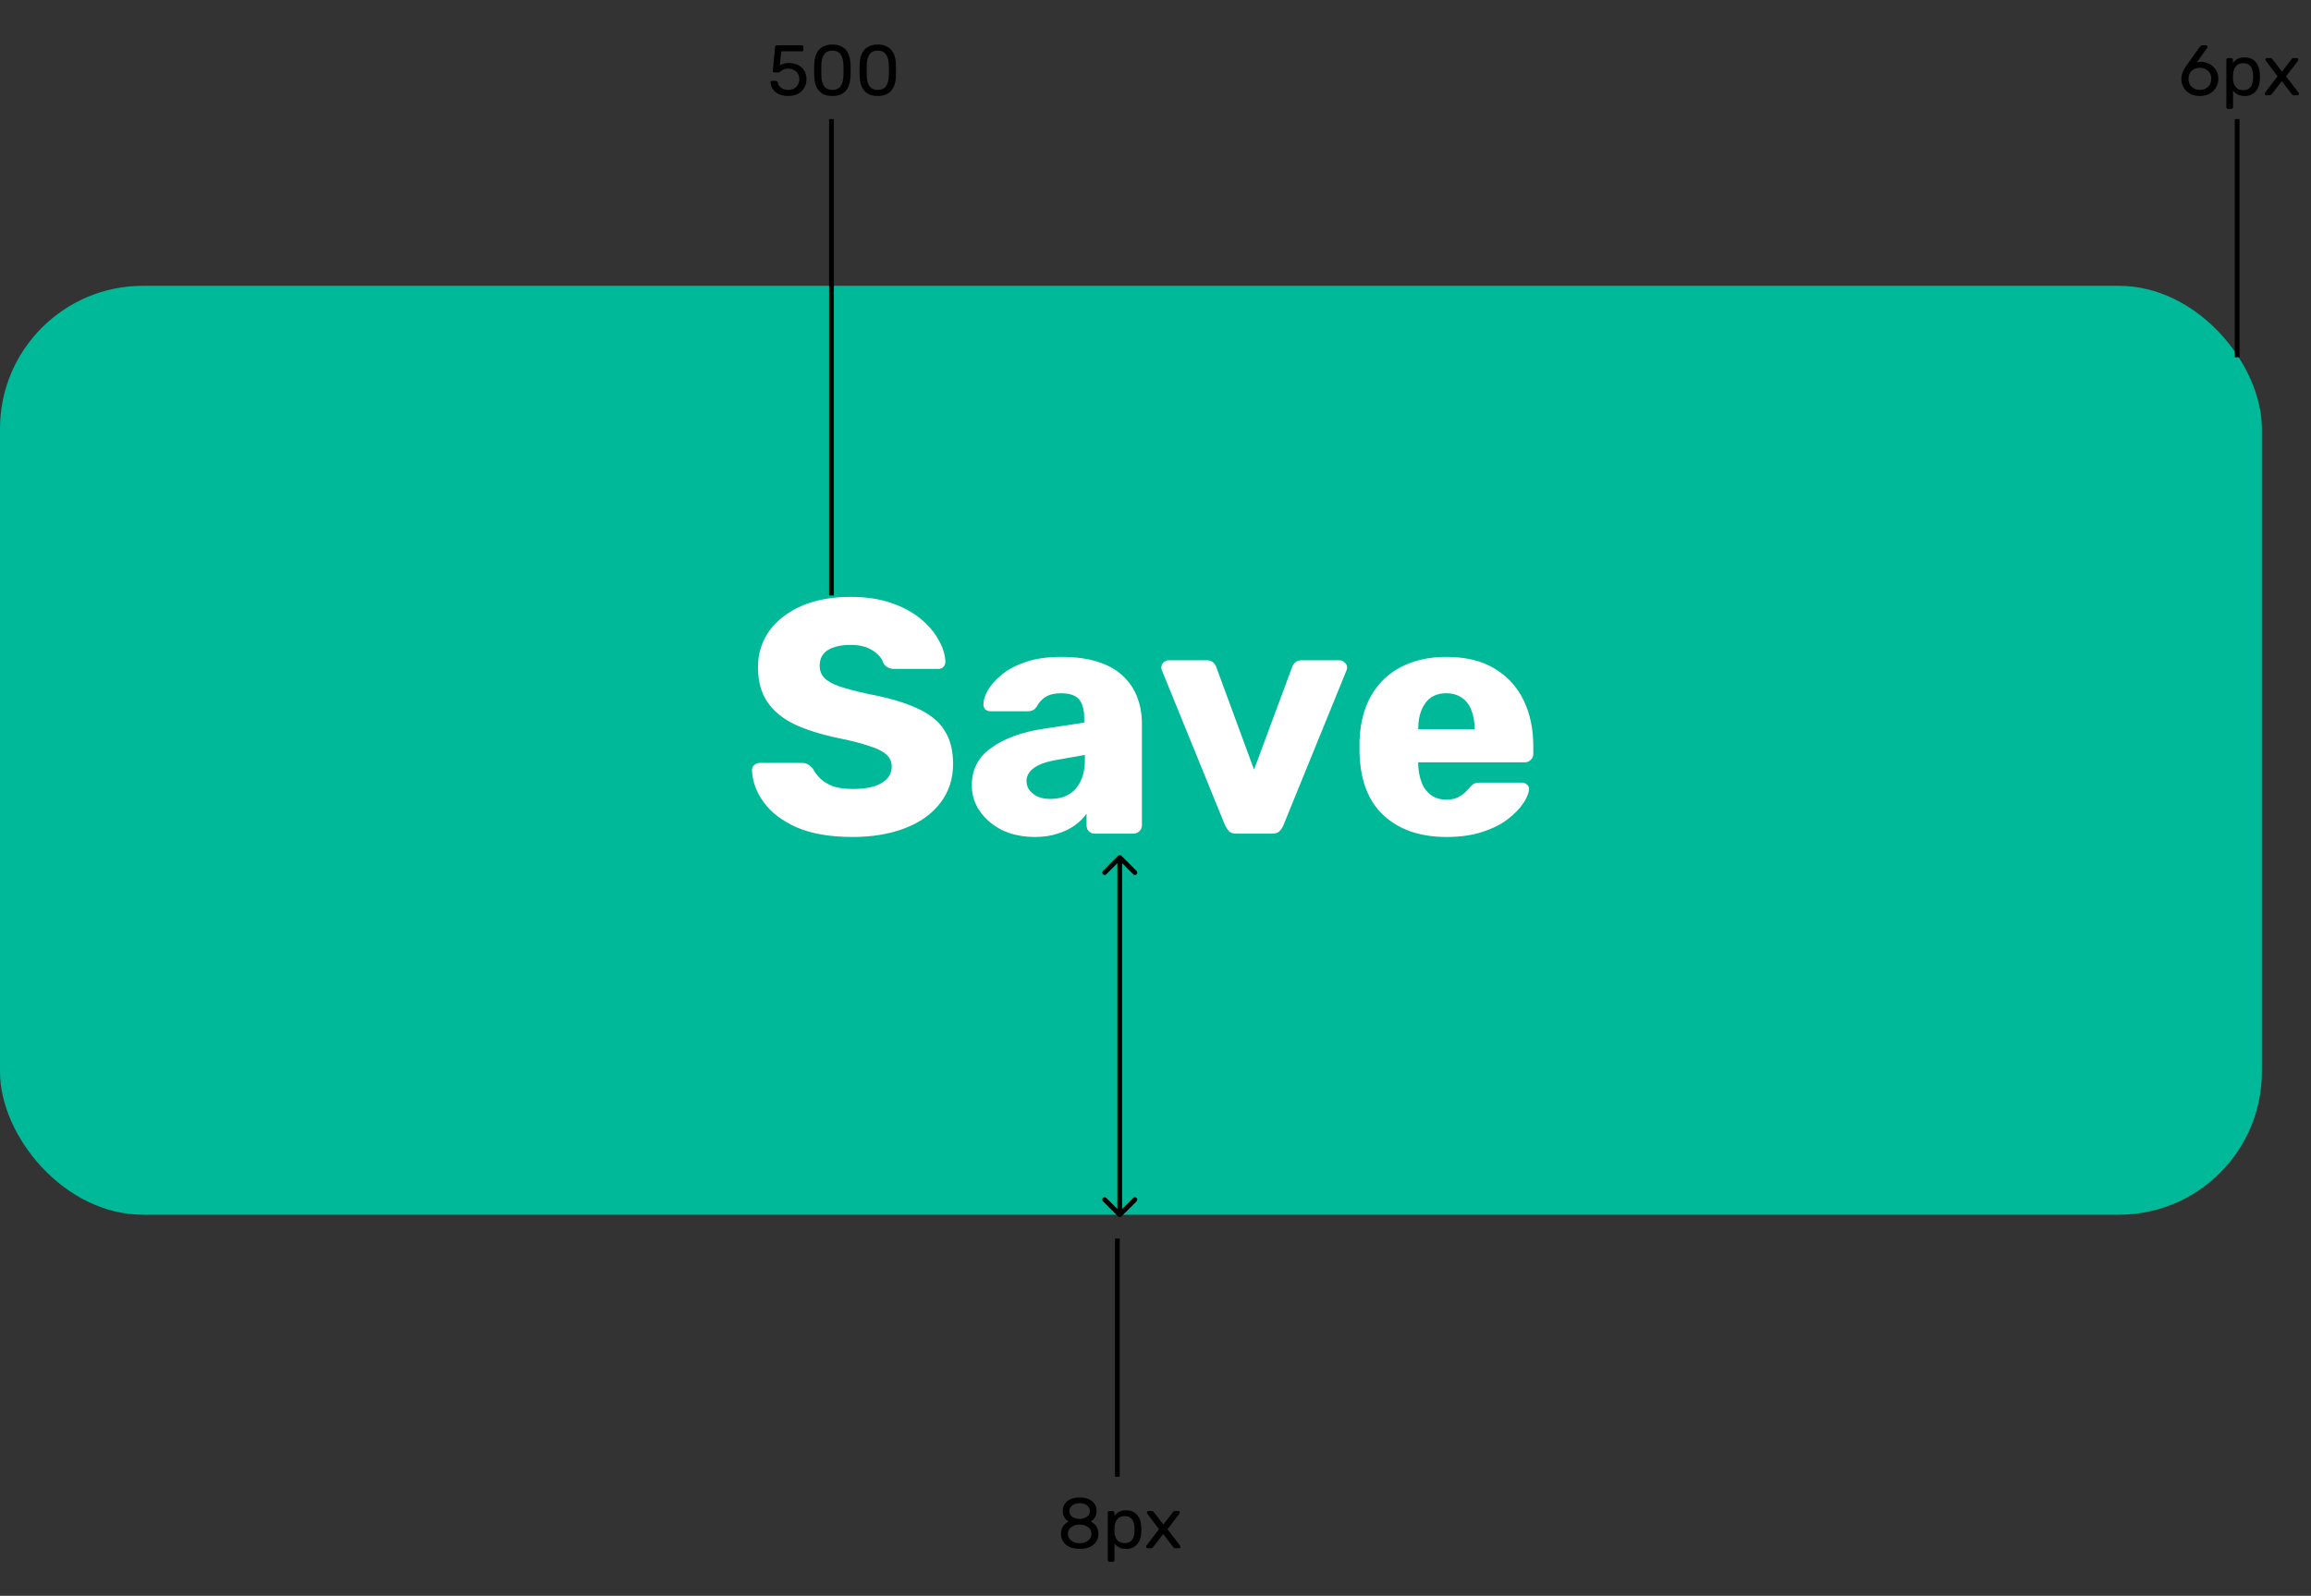 <svg width="97" height="67" viewBox="0 0 97 67" fill="none" xmlns="http://www.w3.org/2000/svg">
<rect x="0" y="0" width="97" height="67" fill="#333333" stroke="none"/>
<rect y="12" width="94.938" height="39" rx="6" fill="#00B998"/>
<path d="M35.79 35.14C34.857 35.14 34.082 35.009 33.466 34.748C32.85 34.477 32.384 34.127 32.066 33.698C31.749 33.269 31.581 32.811 31.562 32.326C31.562 32.251 31.59 32.186 31.646 32.13C31.712 32.065 31.786 32.032 31.87 32.032H33.634C33.765 32.032 33.863 32.055 33.928 32.102C34.003 32.149 34.068 32.209 34.124 32.284C34.199 32.424 34.302 32.559 34.432 32.69C34.572 32.821 34.75 32.928 34.964 33.012C35.188 33.087 35.464 33.124 35.79 33.124C36.332 33.124 36.738 33.04 37.008 32.872C37.288 32.704 37.428 32.475 37.428 32.186C37.428 31.981 37.354 31.813 37.204 31.682C37.055 31.542 36.812 31.421 36.476 31.318C36.15 31.206 35.711 31.094 35.16 30.982C34.451 30.833 33.844 30.641 33.34 30.408C32.846 30.165 32.468 29.853 32.206 29.47C31.945 29.078 31.814 28.593 31.814 28.014C31.814 27.445 31.973 26.936 32.29 26.488C32.617 26.04 33.07 25.69 33.648 25.438C34.227 25.186 34.913 25.06 35.706 25.06C36.35 25.06 36.915 25.144 37.4 25.312C37.895 25.48 38.31 25.704 38.646 25.984C38.982 26.264 39.234 26.563 39.402 26.88C39.58 27.188 39.673 27.491 39.682 27.79C39.682 27.865 39.654 27.935 39.598 28C39.542 28.056 39.472 28.084 39.388 28.084H37.54C37.438 28.084 37.349 28.065 37.274 28.028C37.2 27.991 37.134 27.93 37.078 27.846C37.022 27.641 36.873 27.463 36.63 27.314C36.397 27.155 36.089 27.076 35.706 27.076C35.296 27.076 34.974 27.151 34.74 27.3C34.516 27.44 34.404 27.659 34.404 27.958C34.404 28.145 34.465 28.308 34.586 28.448C34.717 28.588 34.927 28.709 35.216 28.812C35.515 28.915 35.921 29.022 36.434 29.134C37.284 29.293 37.97 29.493 38.492 29.736C39.015 29.969 39.398 30.277 39.64 30.66C39.883 31.033 40.004 31.505 40.004 32.074C40.004 32.709 39.822 33.259 39.458 33.726C39.104 34.183 38.609 34.533 37.974 34.776C37.34 35.019 36.612 35.14 35.79 35.14ZM43.436 35.14C42.932 35.14 42.479 35.047 42.078 34.86C41.686 34.664 41.373 34.403 41.14 34.076C40.906 33.749 40.79 33.381 40.79 32.97C40.79 32.307 41.06 31.785 41.602 31.402C42.143 31.01 42.862 30.744 43.758 30.604L45.508 30.338V30.142C45.508 29.806 45.438 29.549 45.298 29.372C45.158 29.195 44.901 29.106 44.528 29.106C44.266 29.106 44.052 29.157 43.884 29.26C43.725 29.363 43.599 29.503 43.506 29.68C43.422 29.801 43.305 29.862 43.156 29.862H41.588C41.485 29.862 41.406 29.834 41.35 29.778C41.294 29.713 41.27 29.638 41.28 29.554C41.28 29.386 41.34 29.195 41.462 28.98C41.592 28.756 41.788 28.537 42.05 28.322C42.311 28.107 42.647 27.93 43.058 27.79C43.468 27.65 43.963 27.58 44.542 27.58C45.148 27.58 45.666 27.65 46.096 27.79C46.525 27.93 46.87 28.126 47.132 28.378C47.402 28.63 47.603 28.929 47.734 29.274C47.864 29.61 47.93 29.983 47.93 30.394V34.65C47.93 34.753 47.892 34.837 47.818 34.902C47.752 34.967 47.673 35 47.58 35H45.956C45.853 35 45.769 34.967 45.704 34.902C45.638 34.837 45.606 34.753 45.606 34.65V34.16C45.484 34.337 45.321 34.501 45.116 34.65C44.91 34.799 44.668 34.916 44.388 35C44.117 35.093 43.8 35.14 43.436 35.14ZM44.094 33.544C44.364 33.544 44.607 33.488 44.822 33.376C45.046 33.255 45.218 33.073 45.34 32.83C45.47 32.578 45.536 32.265 45.536 31.892V31.696L44.346 31.906C43.907 31.981 43.585 32.097 43.38 32.256C43.184 32.405 43.086 32.583 43.086 32.788C43.086 32.947 43.132 33.082 43.226 33.194C43.319 33.306 43.44 33.395 43.59 33.46C43.739 33.516 43.907 33.544 44.094 33.544ZM51.895 35C51.755 35 51.652 34.967 51.587 34.902C51.521 34.827 51.465 34.743 51.419 34.65L48.773 28.154C48.754 28.117 48.745 28.075 48.745 28.028C48.745 27.944 48.773 27.874 48.828 27.818C48.894 27.753 48.973 27.72 49.066 27.72H50.648C50.77 27.72 50.863 27.753 50.928 27.818C50.994 27.883 51.036 27.949 51.054 28.014L52.636 32.312L54.233 28.014C54.251 27.949 54.293 27.883 54.358 27.818C54.424 27.753 54.517 27.72 54.639 27.72H56.221C56.304 27.72 56.379 27.753 56.444 27.818C56.51 27.874 56.542 27.944 56.542 28.028C56.542 28.075 56.533 28.117 56.514 28.154L53.868 34.65C53.831 34.743 53.775 34.827 53.7 34.902C53.635 34.967 53.528 35 53.379 35H51.895ZM60.717 35.14C59.616 35.14 58.739 34.841 58.085 34.244C57.432 33.647 57.091 32.76 57.063 31.584C57.063 31.519 57.063 31.435 57.063 31.332C57.063 31.229 57.063 31.15 57.063 31.094C57.091 30.357 57.255 29.727 57.553 29.204C57.861 28.672 58.281 28.271 58.813 28C59.355 27.72 59.985 27.58 60.703 27.58C61.525 27.58 62.201 27.743 62.733 28.07C63.275 28.397 63.681 28.84 63.951 29.4C64.222 29.96 64.357 30.599 64.357 31.318V31.654C64.357 31.757 64.32 31.841 64.245 31.906C64.18 31.971 64.101 32.004 64.007 32.004H59.527C59.527 32.013 59.527 32.027 59.527 32.046C59.527 32.065 59.527 32.083 59.527 32.102C59.537 32.373 59.583 32.62 59.667 32.844C59.751 33.068 59.882 33.245 60.059 33.376C60.237 33.507 60.451 33.572 60.703 33.572C60.89 33.572 61.044 33.544 61.165 33.488C61.296 33.423 61.403 33.353 61.487 33.278C61.571 33.194 61.637 33.124 61.683 33.068C61.767 32.975 61.833 32.919 61.879 32.9C61.935 32.872 62.019 32.858 62.131 32.858H63.867C63.961 32.858 64.035 32.886 64.091 32.942C64.157 32.989 64.185 33.059 64.175 33.152C64.166 33.311 64.087 33.502 63.937 33.726C63.788 33.95 63.569 34.174 63.279 34.398C62.999 34.613 62.645 34.79 62.215 34.93C61.786 35.07 61.287 35.14 60.717 35.14ZM59.527 30.618H61.893V30.59C61.893 30.291 61.847 30.03 61.753 29.806C61.669 29.582 61.534 29.409 61.347 29.288C61.17 29.167 60.955 29.106 60.703 29.106C60.451 29.106 60.237 29.167 60.059 29.288C59.891 29.409 59.761 29.582 59.667 29.806C59.574 30.03 59.527 30.291 59.527 30.59V30.618Z" fill="white"/>
<path d="M47.071 35.929C47.032 35.89 46.968 35.89 46.929 35.929L46.293 36.566C46.254 36.605 46.254 36.668 46.293 36.707C46.332 36.746 46.395 36.746 46.434 36.707L47 36.141L47.566 36.707C47.605 36.746 47.668 36.746 47.707 36.707C47.746 36.668 47.746 36.605 47.707 36.566L47.071 35.929ZM46.929 51.071C46.968 51.11 47.032 51.11 47.071 51.071L47.707 50.434C47.746 50.395 47.746 50.332 47.707 50.293C47.668 50.254 47.605 50.254 47.566 50.293L47 50.859L46.434 50.293C46.395 50.254 46.332 50.254 46.293 50.293C46.254 50.332 46.254 50.395 46.293 50.434L46.929 51.071ZM46.9 36L46.9 51L47.1 51L47.1 36L46.9 36Z" fill="black"/>
<line x1="93.9" y1="15" x2="93.9" y2="5" stroke="black" stroke-width="0.2"/>
<path d="M92.339 4.03C92.173 4.03 92.032 3.997 91.916 3.931C91.8 3.863 91.711 3.775 91.649 3.667C91.589 3.557 91.559 3.438 91.559 3.31C91.559 3.25 91.566 3.193 91.58 3.139C91.596 3.083 91.615 3.031 91.637 2.983C91.661 2.933 91.684 2.889 91.706 2.851C91.73 2.811 91.751 2.779 91.769 2.755L92.339 1.96C92.349 1.95 92.361 1.938 92.375 1.924C92.389 1.908 92.41 1.9 92.438 1.9H92.597C92.615 1.9 92.629 1.907 92.639 1.921C92.651 1.933 92.657 1.948 92.657 1.966C92.657 1.974 92.656 1.982 92.654 1.99C92.652 1.996 92.649 2.001 92.645 2.005L92.207 2.617C92.231 2.609 92.258 2.604 92.288 2.602C92.32 2.598 92.35 2.596 92.378 2.596C92.488 2.598 92.588 2.618 92.678 2.656C92.768 2.694 92.845 2.746 92.909 2.812C92.975 2.876 93.025 2.951 93.059 3.037C93.093 3.121 93.11 3.211 93.11 3.307C93.11 3.433 93.08 3.551 93.02 3.661C92.96 3.771 92.872 3.86 92.756 3.928C92.642 3.996 92.503 4.03 92.339 4.03ZM92.336 3.775C92.42 3.775 92.498 3.757 92.57 3.721C92.642 3.685 92.7 3.633 92.744 3.565C92.79 3.495 92.813 3.41 92.813 3.31C92.813 3.208 92.791 3.123 92.747 3.055C92.703 2.985 92.644 2.933 92.57 2.899C92.498 2.863 92.42 2.845 92.336 2.845C92.252 2.845 92.174 2.863 92.102 2.899C92.03 2.933 91.971 2.985 91.925 3.055C91.881 3.123 91.859 3.208 91.859 3.31C91.859 3.41 91.881 3.495 91.925 3.565C91.971 3.633 92.03 3.685 92.102 3.721C92.174 3.757 92.252 3.775 92.336 3.775ZM93.516 4.57C93.496 4.57 93.479 4.563 93.465 4.549C93.453 4.537 93.447 4.521 93.447 4.501V2.509C93.447 2.489 93.453 2.473 93.465 2.461C93.479 2.447 93.496 2.44 93.516 2.44H93.654C93.674 2.44 93.69 2.447 93.702 2.461C93.716 2.473 93.723 2.489 93.723 2.509V2.641C93.771 2.575 93.835 2.52 93.915 2.476C93.995 2.432 94.095 2.41 94.215 2.41C94.327 2.41 94.422 2.429 94.5 2.467C94.58 2.505 94.645 2.557 94.695 2.623C94.747 2.689 94.786 2.764 94.812 2.848C94.838 2.932 94.852 3.022 94.854 3.118C94.856 3.15 94.857 3.184 94.857 3.22C94.857 3.256 94.856 3.29 94.854 3.322C94.852 3.416 94.838 3.506 94.812 3.592C94.786 3.676 94.747 3.751 94.695 3.817C94.645 3.881 94.58 3.933 94.5 3.973C94.422 4.011 94.327 4.03 94.215 4.03C94.099 4.03 94.001 4.009 93.921 3.967C93.843 3.923 93.779 3.869 93.729 3.805V4.501C93.729 4.521 93.723 4.537 93.711 4.549C93.699 4.563 93.682 4.57 93.66 4.57H93.516ZM94.152 3.787C94.256 3.787 94.337 3.765 94.395 3.721C94.455 3.675 94.498 3.616 94.524 3.544C94.55 3.47 94.565 3.391 94.569 3.307C94.571 3.249 94.571 3.191 94.569 3.133C94.565 3.049 94.55 2.971 94.524 2.899C94.498 2.825 94.455 2.766 94.395 2.722C94.337 2.676 94.256 2.653 94.152 2.653C94.054 2.653 93.974 2.676 93.912 2.722C93.852 2.768 93.807 2.827 93.777 2.899C93.749 2.969 93.733 3.041 93.729 3.115C93.727 3.147 93.726 3.185 93.726 3.229C93.726 3.273 93.727 3.312 93.729 3.346C93.731 3.416 93.747 3.485 93.777 3.553C93.809 3.621 93.856 3.677 93.918 3.721C93.98 3.765 94.058 3.787 94.152 3.787ZM95.118 4C95.102 4 95.087 3.994 95.073 3.982C95.061 3.97 95.055 3.955 95.055 3.937C95.055 3.931 95.056 3.924 95.058 3.916C95.062 3.906 95.068 3.895 95.076 3.883L95.598 3.202L95.109 2.557C95.101 2.545 95.095 2.535 95.091 2.527C95.089 2.519 95.088 2.511 95.088 2.503C95.088 2.485 95.094 2.47 95.106 2.458C95.118 2.446 95.133 2.44 95.151 2.44H95.304C95.326 2.44 95.342 2.446 95.352 2.458C95.364 2.468 95.374 2.478 95.382 2.488L95.781 3.007L96.18 2.491C96.188 2.481 96.197 2.47 96.207 2.458C96.219 2.446 96.236 2.44 96.258 2.44H96.405C96.423 2.44 96.438 2.446 96.45 2.458C96.462 2.47 96.468 2.485 96.468 2.503C96.468 2.511 96.466 2.519 96.462 2.527C96.46 2.535 96.455 2.545 96.447 2.557L95.952 3.208L96.474 3.883C96.482 3.895 96.487 3.905 96.489 3.913C96.493 3.921 96.495 3.929 96.495 3.937C96.495 3.955 96.489 3.97 96.477 3.982C96.465 3.994 96.45 4 96.432 4H96.273C96.253 4 96.237 3.995 96.225 3.985C96.213 3.975 96.203 3.965 96.195 3.955L95.772 3.406L95.349 3.955C95.341 3.963 95.331 3.973 95.319 3.985C95.309 3.995 95.293 4 95.271 4H95.118Z" fill="black"/>
<line x1="34.9" y1="25" x2="34.9" y2="5" stroke="black" stroke-width="0.2"/>
<path d="M33.081 4.03C32.923 4.03 32.789 4.003 32.679 3.949C32.571 3.893 32.488 3.821 32.43 3.733C32.374 3.645 32.344 3.552 32.34 3.454C32.338 3.436 32.343 3.422 32.355 3.412C32.367 3.402 32.382 3.397 32.4 3.397H32.562C32.58 3.397 32.596 3.401 32.61 3.409C32.624 3.417 32.635 3.434 32.643 3.46C32.663 3.534 32.695 3.595 32.739 3.643C32.785 3.689 32.837 3.723 32.895 3.745C32.955 3.765 33.017 3.775 33.081 3.775C33.167 3.775 33.245 3.758 33.315 3.724C33.387 3.688 33.444 3.636 33.486 3.568C33.528 3.498 33.549 3.414 33.549 3.316C33.549 3.226 33.528 3.149 33.486 3.085C33.446 3.019 33.39 2.969 33.318 2.935C33.248 2.899 33.169 2.881 33.081 2.881C33.015 2.881 32.961 2.889 32.919 2.905C32.877 2.921 32.841 2.94 32.811 2.962C32.783 2.984 32.757 3.003 32.733 3.019C32.711 3.035 32.686 3.043 32.658 3.043H32.502C32.484 3.043 32.468 3.037 32.454 3.025C32.44 3.011 32.434 2.995 32.436 2.977L32.532 1.975C32.534 1.951 32.541 1.933 32.553 1.921C32.567 1.907 32.585 1.9 32.607 1.9H33.654C33.674 1.9 33.69 1.907 33.702 1.921C33.716 1.933 33.723 1.949 33.723 1.969V2.086C33.723 2.108 33.716 2.125 33.702 2.137C33.69 2.149 33.674 2.155 33.654 2.155H32.79L32.733 2.746C32.761 2.728 32.806 2.707 32.868 2.683C32.93 2.657 33.015 2.644 33.123 2.644C33.221 2.644 33.313 2.659 33.399 2.689C33.487 2.719 33.565 2.763 33.633 2.821C33.701 2.879 33.754 2.95 33.792 3.034C33.83 3.116 33.849 3.211 33.849 3.319C33.849 3.471 33.815 3.6 33.747 3.706C33.681 3.812 33.59 3.893 33.474 3.949C33.36 4.003 33.229 4.03 33.081 4.03ZM34.937 4.03C34.799 4.03 34.682 4.009 34.586 3.967C34.492 3.923 34.415 3.863 34.355 3.787C34.295 3.711 34.251 3.624 34.223 3.526C34.197 3.428 34.182 3.324 34.178 3.214C34.176 3.16 34.174 3.103 34.172 3.043C34.172 2.983 34.172 2.923 34.172 2.863C34.174 2.801 34.176 2.742 34.178 2.686C34.18 2.576 34.195 2.472 34.223 2.374C34.253 2.274 34.297 2.187 34.355 2.113C34.415 2.037 34.493 1.978 34.589 1.936C34.685 1.892 34.801 1.87 34.937 1.87C35.075 1.87 35.191 1.892 35.285 1.936C35.381 1.978 35.459 2.037 35.519 2.113C35.579 2.187 35.623 2.274 35.651 2.374C35.681 2.472 35.697 2.576 35.699 2.686C35.701 2.742 35.702 2.801 35.702 2.863C35.704 2.923 35.704 2.983 35.702 3.043C35.702 3.103 35.701 3.16 35.699 3.214C35.697 3.324 35.681 3.428 35.651 3.526C35.623 3.624 35.579 3.711 35.519 3.787C35.461 3.863 35.384 3.923 35.288 3.967C35.194 4.009 35.077 4.03 34.937 4.03ZM34.937 3.775C35.093 3.775 35.208 3.724 35.282 3.622C35.358 3.518 35.397 3.377 35.399 3.199C35.403 3.141 35.405 3.085 35.405 3.031C35.405 2.975 35.405 2.92 35.405 2.866C35.405 2.81 35.403 2.755 35.399 2.701C35.397 2.527 35.358 2.388 35.282 2.284C35.208 2.178 35.093 2.125 34.937 2.125C34.783 2.125 34.668 2.178 34.592 2.284C34.518 2.388 34.479 2.527 34.475 2.701C34.475 2.755 34.474 2.81 34.472 2.866C34.472 2.92 34.472 2.975 34.472 3.031C34.474 3.085 34.475 3.141 34.475 3.199C34.479 3.377 34.519 3.518 34.595 3.622C34.671 3.724 34.785 3.775 34.937 3.775ZM36.842 4.03C36.704 4.03 36.587 4.009 36.491 3.967C36.397 3.923 36.32 3.863 36.26 3.787C36.2 3.711 36.156 3.624 36.128 3.526C36.102 3.428 36.087 3.324 36.083 3.214C36.081 3.16 36.079 3.103 36.077 3.043C36.077 2.983 36.077 2.923 36.077 2.863C36.079 2.801 36.081 2.742 36.083 2.686C36.085 2.576 36.1 2.472 36.128 2.374C36.158 2.274 36.202 2.187 36.26 2.113C36.32 2.037 36.398 1.978 36.494 1.936C36.59 1.892 36.706 1.87 36.842 1.87C36.98 1.87 37.096 1.892 37.19 1.936C37.286 1.978 37.364 2.037 37.424 2.113C37.484 2.187 37.528 2.274 37.556 2.374C37.586 2.472 37.602 2.576 37.604 2.686C37.606 2.742 37.607 2.801 37.607 2.863C37.609 2.923 37.609 2.983 37.607 3.043C37.607 3.103 37.606 3.16 37.604 3.214C37.602 3.324 37.586 3.428 37.556 3.526C37.528 3.624 37.484 3.711 37.424 3.787C37.366 3.863 37.289 3.923 37.193 3.967C37.099 4.009 36.982 4.03 36.842 4.03ZM36.842 3.775C36.998 3.775 37.113 3.724 37.187 3.622C37.263 3.518 37.302 3.377 37.304 3.199C37.308 3.141 37.31 3.085 37.31 3.031C37.31 2.975 37.31 2.92 37.31 2.866C37.31 2.81 37.308 2.755 37.304 2.701C37.302 2.527 37.263 2.388 37.187 2.284C37.113 2.178 36.998 2.125 36.842 2.125C36.688 2.125 36.573 2.178 36.497 2.284C36.423 2.388 36.384 2.527 36.38 2.701C36.38 2.755 36.379 2.81 36.377 2.866C36.377 2.92 36.377 2.975 36.377 3.031C36.379 3.085 36.38 3.141 36.38 3.199C36.384 3.377 36.424 3.518 36.5 3.622C36.576 3.724 36.69 3.775 36.842 3.775Z" fill="black"/>
<line x1="46.9" y1="62" x2="46.9" y2="52" stroke="black" stroke-width="0.2"/>
<path d="M45.319 65.03C45.203 65.03 45.096 65.016 44.998 64.988C44.902 64.958 44.819 64.916 44.749 64.862C44.681 64.806 44.628 64.739 44.59 64.661C44.552 64.583 44.533 64.495 44.533 64.397C44.533 64.275 44.562 64.17 44.62 64.082C44.68 63.994 44.759 63.927 44.857 63.881C44.779 63.835 44.718 63.775 44.674 63.701C44.63 63.627 44.608 63.539 44.608 63.437C44.608 63.317 44.637 63.216 44.695 63.134C44.755 63.05 44.838 62.985 44.944 62.939C45.052 62.893 45.177 62.87 45.319 62.87C45.459 62.87 45.582 62.893 45.688 62.939C45.796 62.983 45.879 63.047 45.937 63.131C45.997 63.215 46.027 63.316 46.027 63.434C46.027 63.536 46.005 63.625 45.961 63.701C45.917 63.775 45.857 63.835 45.781 63.881C45.879 63.927 45.957 63.994 46.015 64.082C46.075 64.17 46.105 64.275 46.105 64.397C46.105 64.527 46.072 64.64 46.006 64.736C45.94 64.83 45.848 64.903 45.73 64.955C45.612 65.005 45.475 65.03 45.319 65.03ZM45.319 64.79C45.411 64.79 45.494 64.774 45.568 64.742C45.642 64.71 45.701 64.665 45.745 64.607C45.789 64.547 45.811 64.477 45.811 64.397C45.811 64.315 45.789 64.246 45.745 64.19C45.701 64.132 45.642 64.088 45.568 64.058C45.494 64.026 45.411 64.01 45.319 64.01C45.227 64.01 45.143 64.026 45.067 64.058C44.993 64.088 44.934 64.132 44.89 64.19C44.846 64.246 44.824 64.315 44.824 64.397C44.824 64.477 44.846 64.547 44.89 64.607C44.934 64.665 44.993 64.71 45.067 64.742C45.143 64.774 45.227 64.79 45.319 64.79ZM45.319 63.773C45.395 63.773 45.465 63.759 45.529 63.731C45.595 63.703 45.647 63.665 45.685 63.617C45.725 63.569 45.745 63.511 45.745 63.443C45.745 63.375 45.726 63.316 45.688 63.266C45.652 63.216 45.601 63.178 45.535 63.152C45.471 63.124 45.399 63.11 45.319 63.11C45.239 63.11 45.166 63.124 45.1 63.152C45.036 63.178 44.985 63.216 44.947 63.266C44.909 63.316 44.89 63.375 44.89 63.443C44.89 63.513 44.909 63.573 44.947 63.623C44.985 63.671 45.036 63.708 45.1 63.734C45.166 63.76 45.239 63.773 45.319 63.773ZM46.566 65.57C46.546 65.57 46.529 65.563 46.515 65.549C46.503 65.537 46.497 65.521 46.497 65.501V63.509C46.497 63.489 46.503 63.473 46.515 63.461C46.529 63.447 46.546 63.44 46.566 63.44H46.704C46.724 63.44 46.74 63.447 46.752 63.461C46.766 63.473 46.773 63.489 46.773 63.509V63.641C46.821 63.575 46.885 63.52 46.965 63.476C47.045 63.432 47.145 63.41 47.265 63.41C47.377 63.41 47.472 63.429 47.55 63.467C47.63 63.505 47.695 63.557 47.745 63.623C47.797 63.689 47.836 63.764 47.862 63.848C47.888 63.932 47.902 64.022 47.904 64.118C47.906 64.15 47.907 64.184 47.907 64.22C47.907 64.256 47.906 64.29 47.904 64.322C47.902 64.416 47.888 64.506 47.862 64.592C47.836 64.676 47.797 64.751 47.745 64.817C47.695 64.881 47.63 64.933 47.55 64.973C47.472 65.011 47.377 65.03 47.265 65.03C47.149 65.03 47.051 65.009 46.971 64.967C46.893 64.923 46.829 64.869 46.779 64.805V65.501C46.779 65.521 46.773 65.537 46.761 65.549C46.749 65.563 46.732 65.57 46.71 65.57H46.566ZM47.202 64.787C47.306 64.787 47.387 64.765 47.445 64.721C47.505 64.675 47.548 64.616 47.574 64.544C47.6 64.47 47.615 64.391 47.619 64.307C47.621 64.249 47.621 64.191 47.619 64.133C47.615 64.049 47.6 63.971 47.574 63.899C47.548 63.825 47.505 63.766 47.445 63.722C47.387 63.676 47.306 63.653 47.202 63.653C47.104 63.653 47.024 63.676 46.962 63.722C46.902 63.768 46.857 63.827 46.827 63.899C46.799 63.969 46.783 64.041 46.779 64.115C46.777 64.147 46.776 64.185 46.776 64.229C46.776 64.273 46.777 64.312 46.779 64.346C46.781 64.416 46.797 64.485 46.827 64.553C46.859 64.621 46.906 64.677 46.968 64.721C47.03 64.765 47.108 64.787 47.202 64.787ZM48.168 65C48.152 65 48.137 64.994 48.123 64.982C48.111 64.97 48.105 64.955 48.105 64.937C48.105 64.931 48.106 64.924 48.108 64.916C48.112 64.906 48.118 64.895 48.126 64.883L48.648 64.202L48.159 63.557C48.151 63.545 48.145 63.535 48.141 63.527C48.139 63.519 48.138 63.511 48.138 63.503C48.138 63.485 48.144 63.47 48.156 63.458C48.168 63.446 48.183 63.44 48.201 63.44H48.354C48.376 63.44 48.392 63.446 48.402 63.458C48.414 63.468 48.424 63.478 48.432 63.488L48.831 64.007L49.23 63.491C49.238 63.481 49.247 63.47 49.257 63.458C49.269 63.446 49.286 63.44 49.308 63.44H49.455C49.473 63.44 49.488 63.446 49.5 63.458C49.512 63.47 49.518 63.485 49.518 63.503C49.518 63.511 49.516 63.519 49.512 63.527C49.51 63.535 49.505 63.545 49.497 63.557L49.002 64.208L49.524 64.883C49.532 64.895 49.537 64.905 49.539 64.913C49.543 64.921 49.545 64.929 49.545 64.937C49.545 64.955 49.539 64.97 49.527 64.982C49.515 64.994 49.5 65 49.482 65H49.323C49.303 65 49.287 64.995 49.275 64.985C49.263 64.975 49.253 64.965 49.245 64.955L48.822 64.406L48.399 64.955C48.391 64.963 48.381 64.973 48.369 64.985C48.359 64.995 48.343 65 48.321 65H48.168Z" fill="black"/>
</svg>
